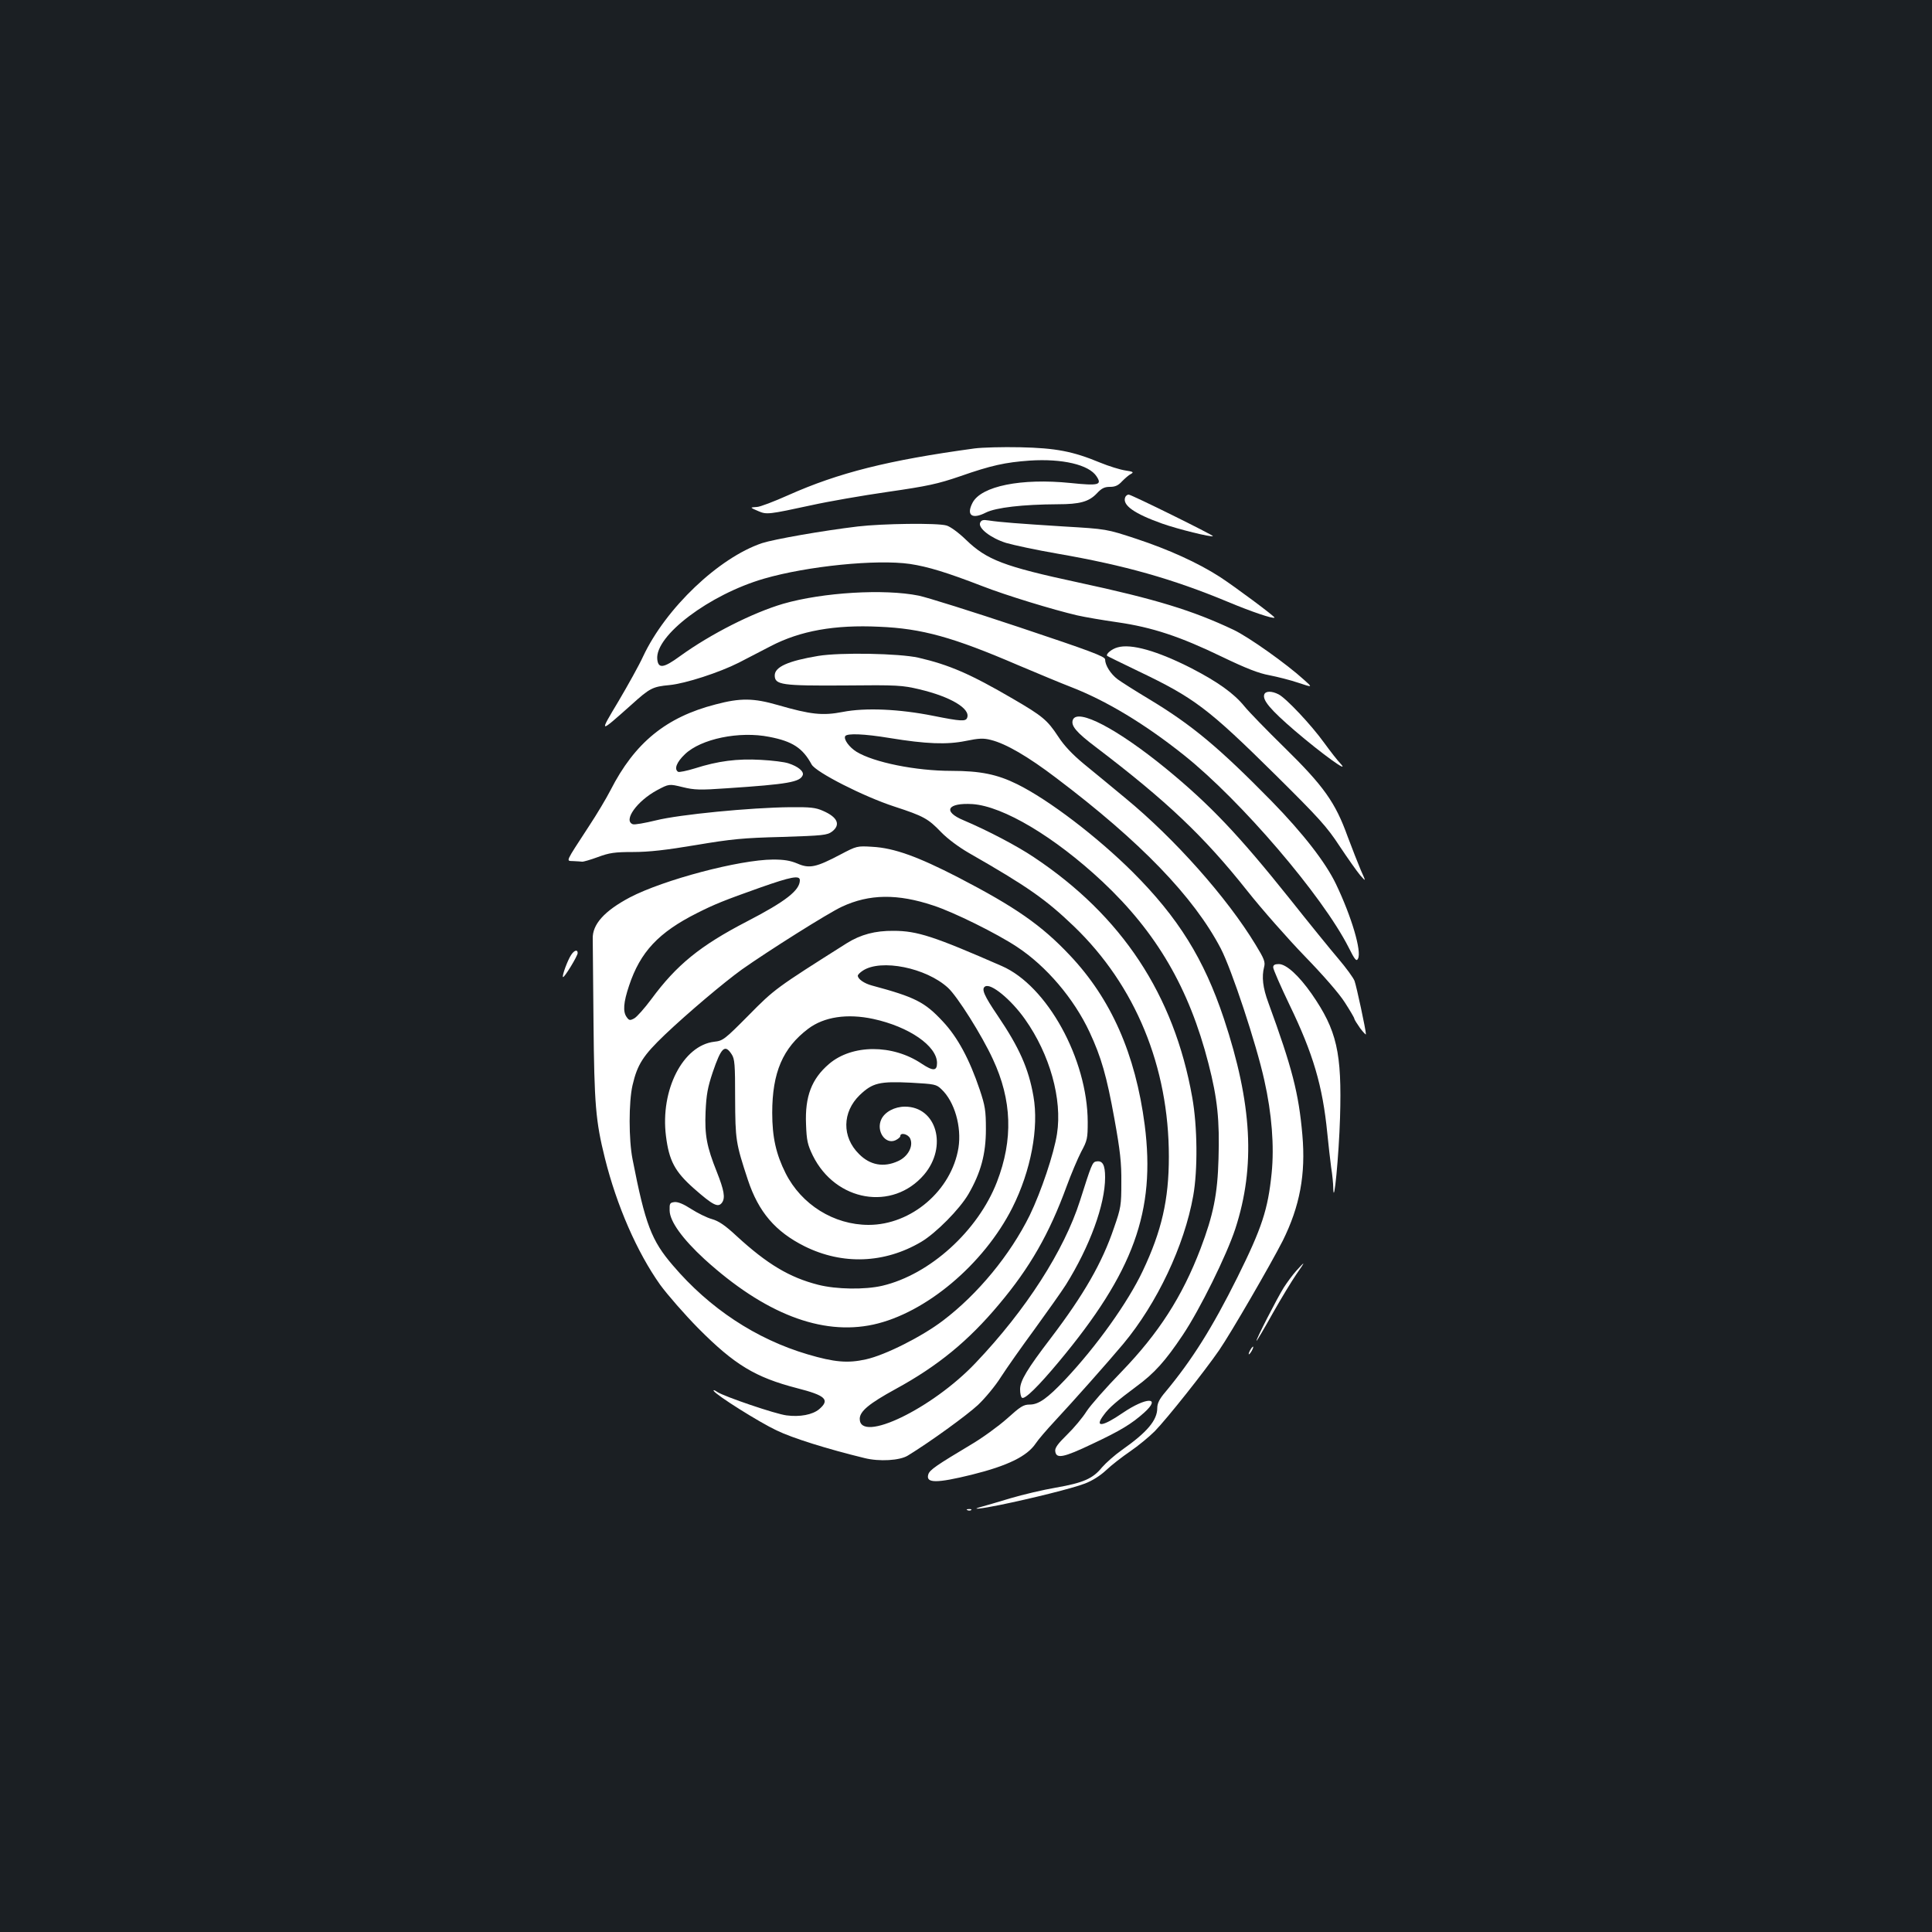 <?xml version="1.0" standalone="no"?>
<!DOCTYPE svg PUBLIC "-//W3C//DTD SVG 20010904//EN"
 "http://www.w3.org/TR/2001/REC-SVG-20010904/DTD/svg10.dtd">
<svg version="1.0" xmlns="http://www.w3.org/2000/svg"
 width="1000pt" height="1000pt" viewBox="0 0 1000 1000"
 preserveAspectRatio="xMidYMid meet">
<rect width="100%" height="100%" fill="#1b1f23"/>
<g transform="translate(0,1000) scale(0.1,-0.1)"
fill="#ffffff" stroke="none">
<path d="M5045 7679 c-448 -61 -705 -126 -965 -242 -74 -33 -147 -61 -162 -61
-16 -1 -28 -2 -28 -4 0 -2 16 -10 36 -18 42 -18 52 -17 274 31 85 19 263 50
395 69 207 30 258 41 375 81 160 56 233 72 360 81 168 11 307 -21 346 -82 29
-44 11 -49 -135 -34 -255 26 -462 -16 -507 -102 -34 -65 -3 -88 69 -51 53 26
189 42 372 43 114 0 161 13 202 56 25 27 40 34 68 34 27 0 43 7 63 29 15 15
35 33 46 38 16 9 11 12 -30 18 -26 4 -85 22 -131 41 -140 58 -228 75 -413 79
-91 2 -196 -1 -235 -6z"/>
<path d="M5824 7426 c-16 -41 48 -85 191 -136 82 -29 256 -72 263 -65 5 4
-422 215 -436 215 -7 0 -15 -6 -18 -14z"/>
<path d="M5073 7294 c-11 -28 55 -79 134 -104 37 -11 158 -37 268 -56 346 -60
594 -130 880 -249 122 -51 234 -89 242 -82 4 5 -209 163 -283 211 -115 74
-266 142 -432 197 -155 51 -155 51 -376 64 -236 15 -329 22 -388 31 -30 5 -39
2 -45 -12z"/>
<path d="M4440 7275 c-184 -22 -433 -66 -495 -86 -224 -75 -499 -337 -616
-586 -21 -46 -79 -150 -128 -233 -101 -169 -103 -169 68 -17 94 85 109 93 196
101 83 8 258 65 359 116 39 20 114 59 166 86 152 79 330 111 560 100 222 -9
383 -54 720 -199 102 -43 224 -94 271 -112 184 -71 385 -192 589 -355 294
-235 715 -727 850 -993 33 -66 41 -75 49 -59 20 37 -33 217 -114 386 -53 111
-169 261 -334 430 -272 277 -412 394 -633 527 -70 42 -144 89 -163 103 -37 28
-65 73 -65 103 0 15 -78 44 -443 166 -243 81 -478 155 -522 164 -178 36 -496
17 -701 -42 -157 -46 -375 -156 -534 -271 -86 -63 -113 -66 -118 -16 -12 122
270 335 553 417 224 65 582 101 755 76 93 -14 191 -44 375 -115 123 -48 366
-122 490 -151 39 -9 133 -25 210 -36 179 -26 322 -73 541 -179 125 -60 189
-85 244 -95 41 -8 109 -25 150 -39 75 -25 75 -25 30 15 -91 83 -287 222 -365
259 -211 100 -403 159 -803 245 -386 83 -474 117 -581 220 -39 38 -83 70 -102
75 -47 14 -332 10 -459 -5z"/>
<path d="M5784 6649 c-30 -8 -62 -35 -53 -44 2 -2 74 -37 159 -78 291 -139
362 -192 712 -538 226 -224 266 -268 332 -369 42 -63 90 -131 106 -150 31 -35
31 -35 4 25 -14 33 -45 112 -69 176 -63 175 -123 260 -326 459 -93 91 -186
187 -207 213 -55 68 -138 127 -273 197 -178 91 -315 130 -385 109z"/>
<path d="M4235 6605 c-156 -26 -225 -57 -225 -101 0 -49 37 -54 362 -52 273 3
299 1 387 -20 161 -38 265 -100 247 -147 -7 -20 -31 -19 -176 10 -175 35 -351
43 -468 20 -104 -20 -164 -14 -337 36 -125 36 -193 37 -321 3 -257 -66 -419
-199 -544 -444 -21 -41 -71 -125 -112 -187 -125 -192 -119 -178 -81 -180 18
-1 39 -2 46 -3 6 -1 44 10 82 24 59 22 87 26 182 26 82 0 170 10 325 36 184
31 244 37 445 42 215 7 234 9 260 28 45 35 29 74 -47 107 -38 17 -65 20 -170
19 -206 -2 -574 -38 -694 -68 -58 -14 -112 -24 -121 -20 -50 19 22 120 126
176 62 33 62 33 132 16 61 -15 89 -16 231 -6 315 21 377 32 391 68 7 19 -24
45 -74 61 -20 7 -84 15 -143 18 -122 7 -222 -6 -341 -44 -42 -13 -82 -21 -87
-18 -22 14 -8 50 35 91 83 80 282 121 437 90 120 -23 173 -58 219 -143 22 -40
269 -166 429 -218 150 -49 174 -62 241 -132 34 -35 92 -78 144 -108 304 -174
398 -240 544 -380 318 -306 491 -726 491 -1192 0 -222 -37 -384 -135 -591 -77
-163 -239 -390 -402 -563 -92 -97 -137 -129 -183 -129 -33 0 -48 -10 -118 -73
-44 -39 -129 -101 -189 -136 -174 -104 -211 -129 -218 -152 -15 -47 42 -47
225 -2 185 46 286 95 331 162 13 20 58 72 99 116 95 102 277 307 354 399 175
210 316 508 362 766 24 134 22 360 -5 510 -94 531 -364 940 -821 1244 -85 57
-237 137 -362 190 -111 46 -85 92 46 84 158 -11 424 -169 672 -401 281 -264
449 -552 549 -942 47 -182 58 -295 52 -493 -5 -184 -27 -291 -93 -465 -95
-249 -217 -438 -410 -638 -79 -81 -160 -173 -180 -204 -20 -32 -65 -86 -101
-121 -48 -47 -64 -69 -61 -86 5 -40 42 -33 191 38 147 69 204 104 269 162 92
83 11 82 -112 -2 -105 -72 -147 -76 -97 -10 27 38 70 74 168 147 94 69 150
131 241 267 89 133 227 413 272 550 105 323 87 647 -59 1087 -103 309 -236
523 -472 759 -183 182 -434 374 -598 455 -103 51 -191 69 -340 69 -186 0 -402
44 -492 99 -37 23 -68 65 -58 81 10 15 97 12 230 -10 190 -31 296 -35 394 -15
68 14 92 15 130 5 77 -19 191 -85 337 -196 437 -330 713 -616 853 -884 56
-108 183 -491 225 -681 39 -173 52 -342 38 -481 -19 -188 -50 -283 -177 -539
-131 -263 -235 -428 -373 -594 -31 -36 -42 -59 -42 -83 0 -63 -52 -125 -183
-217 -37 -26 -83 -67 -103 -90 -47 -58 -96 -80 -239 -105 -65 -11 -171 -36
-235 -55 -63 -19 -131 -39 -150 -44 -63 -17 -4 -11 94 9 166 34 379 87 441
111 37 14 79 40 110 69 27 26 84 70 125 98 41 28 98 75 127 104 66 68 257 309
333 419 63 92 265 441 329 566 89 179 120 345 102 549 -19 217 -53 347 -176
684 -29 78 -35 134 -22 185 7 26 0 43 -44 115 -147 243 -419 549 -673 758 -71
59 -168 139 -216 178 -59 49 -102 94 -133 142 -56 85 -81 106 -234 195 -221
129 -330 176 -490 213 -99 22 -402 28 -518 9z"/>
<path d="M6544 6406 c-11 -29 31 -79 159 -189 138 -118 287 -226 236 -170 -15
15 -53 64 -85 108 -67 93 -197 231 -236 251 -35 18 -67 18 -74 0z"/>
<path d="M5553 6274 c-11 -30 17 -64 119 -141 368 -280 560 -462 783 -743 76
-96 211 -249 298 -339 97 -100 179 -194 208 -240 27 -42 49 -79 49 -84 0 -4
14 -26 30 -49 17 -22 30 -36 30 -31 0 21 -49 249 -59 276 -6 16 -44 68 -84
115 -41 48 -153 186 -249 307 -266 333 -415 490 -643 677 -251 205 -458 314
-482 252z"/>
<path d="M4350 5577 c-125 -66 -160 -74 -222 -47 -38 16 -70 21 -127 21 -175
-1 -567 -105 -741 -196 -132 -70 -195 -140 -192 -215 0 -19 2 -215 4 -435 4
-420 11 -508 59 -700 61 -245 166 -486 286 -655 38 -52 127 -154 198 -226 187
-188 294 -253 510 -309 149 -38 172 -60 115 -109 -35 -29 -100 -41 -169 -32
-57 7 -321 97 -358 121 -14 10 -22 12 -19 6 14 -23 235 -162 326 -205 83 -40
262 -96 455 -143 76 -19 182 -13 224 13 116 71 306 209 363 262 37 35 91 100
119 145 29 45 107 156 174 247 66 91 139 194 162 230 124 199 203 415 203 556
0 65 -13 89 -47 82 -19 -3 -25 -20 -83 -203 -82 -257 -279 -565 -540 -839
-224 -237 -600 -418 -600 -290 0 39 48 79 185 154 220 120 378 250 536 439
160 190 260 365 350 611 23 63 57 143 75 178 32 59 34 70 34 155 -1 325 -210
705 -445 807 -350 153 -437 182 -560 182 -95 1 -170 -19 -242 -64 -367 -232
-374 -237 -508 -373 -125 -126 -133 -132 -178 -137 -162 -19 -280 -249 -250
-488 16 -128 46 -184 144 -271 100 -88 126 -101 146 -74 18 25 11 64 -27 160
-52 130 -63 189 -58 310 4 90 11 127 37 205 44 129 63 147 98 93 16 -24 18
-53 18 -228 1 -215 3 -231 66 -422 55 -166 142 -268 294 -344 196 -97 413 -89
603 23 76 45 199 169 245 248 64 111 90 207 90 335 0 97 -4 121 -32 205 -53
157 -114 271 -191 353 -94 101 -144 126 -367 186 -41 11 -73 34 -73 51 0 5 12
17 26 26 94 62 328 15 441 -89 48 -44 175 -245 232 -369 99 -212 106 -416 21
-636 -98 -253 -347 -479 -593 -537 -90 -21 -238 -19 -332 5 -149 38 -264 107
-422 252 -60 56 -93 78 -128 88 -26 7 -74 31 -107 52 -40 26 -69 38 -87 36
-24 -3 -26 -7 -25 -44 1 -56 67 -147 180 -251 310 -282 606 -397 874 -339 271
59 572 312 720 605 96 191 138 414 109 577 -25 144 -74 253 -185 417 -70 103
-86 139 -65 151 29 19 134 -67 206 -169 129 -182 194 -414 166 -594 -16 -103
-82 -299 -141 -421 -101 -205 -269 -409 -450 -546 -108 -82 -298 -178 -398
-200 -94 -21 -163 -15 -302 26 -267 79 -508 238 -697 460 -111 129 -143 212
-209 550 -20 101 -20 297 0 383 25 108 55 154 168 262 119 113 305 270 398
337 136 96 448 293 518 325 141 66 288 68 473 6 105 -34 329 -145 433 -214
152 -100 295 -268 376 -442 60 -129 88 -226 128 -447 30 -166 37 -229 36 -330
0 -118 -2 -132 -38 -235 -61 -181 -156 -346 -327 -571 -123 -161 -159 -221
-159 -265 0 -21 4 -40 10 -44 15 -9 84 59 190 186 388 465 502 780 445 1226
-48 368 -174 653 -388 879 -146 155 -281 249 -578 403 -208 107 -331 152 -444
158 -79 5 -81 4 -165 -40z m-210 -133 c0 -52 -72 -109 -275 -214 -241 -125
-363 -224 -494 -402 -35 -47 -75 -92 -88 -99 -22 -12 -27 -11 -39 6 -21 28
-17 77 12 163 58 175 153 276 352 376 91 46 141 66 327 132 159 56 205 65 205
38z m380 -718 c185 -40 330 -140 330 -228 0 -42 -20 -43 -79 -4 -151 102 -361
101 -480 -1 -90 -77 -125 -168 -119 -312 3 -85 8 -106 35 -162 118 -239 413
-289 576 -99 123 145 65 352 -99 352 -53 0 -104 -27 -122 -65 -29 -60 20 -133
73 -109 14 7 25 16 25 22 0 20 41 10 51 -13 18 -39 -11 -94 -63 -117 -74 -34
-145 -21 -202 37 -89 88 -87 217 4 305 66 63 102 72 265 64 123 -7 131 -8 158
-34 68 -64 105 -194 88 -303 -36 -221 -244 -399 -465 -399 -180 0 -348 105
-430 268 -49 98 -69 185 -69 312 0 209 55 336 186 435 82 62 202 80 337 51z"/>
<path d="M2956 5057 c-18 -27 -48 -108 -42 -114 6 -6 76 109 76 124 0 20 -18
15 -34 -10z"/>
<path d="M6590 4993 c0 -10 38 -97 84 -193 123 -254 172 -421 196 -665 6 -60
15 -140 20 -177 6 -37 11 -86 11 -110 3 -100 29 171 35 367 10 337 -16 452
-147 641 -66 94 -131 154 -170 154 -21 0 -29 -5 -29 -17z"/>
<path d="M6710 3423 c-18 -20 -47 -59 -65 -87 -34 -54 -148 -276 -141 -276 2
0 40 64 84 143 44 78 99 168 121 200 22 31 39 57 37 57 -2 0 -18 -17 -36 -37z"/>
<path d="M6470 3010 c-6 -11 -8 -20 -6 -20 3 0 10 9 16 20 6 11 8 20 6 20 -3
0 -10 -9 -16 -20z"/>
<path d="M5008 2183 c7 -3 16 -2 19 1 4 3 -2 6 -13 5 -11 0 -14 -3 -6 -6z"/>
</g>
</svg>
